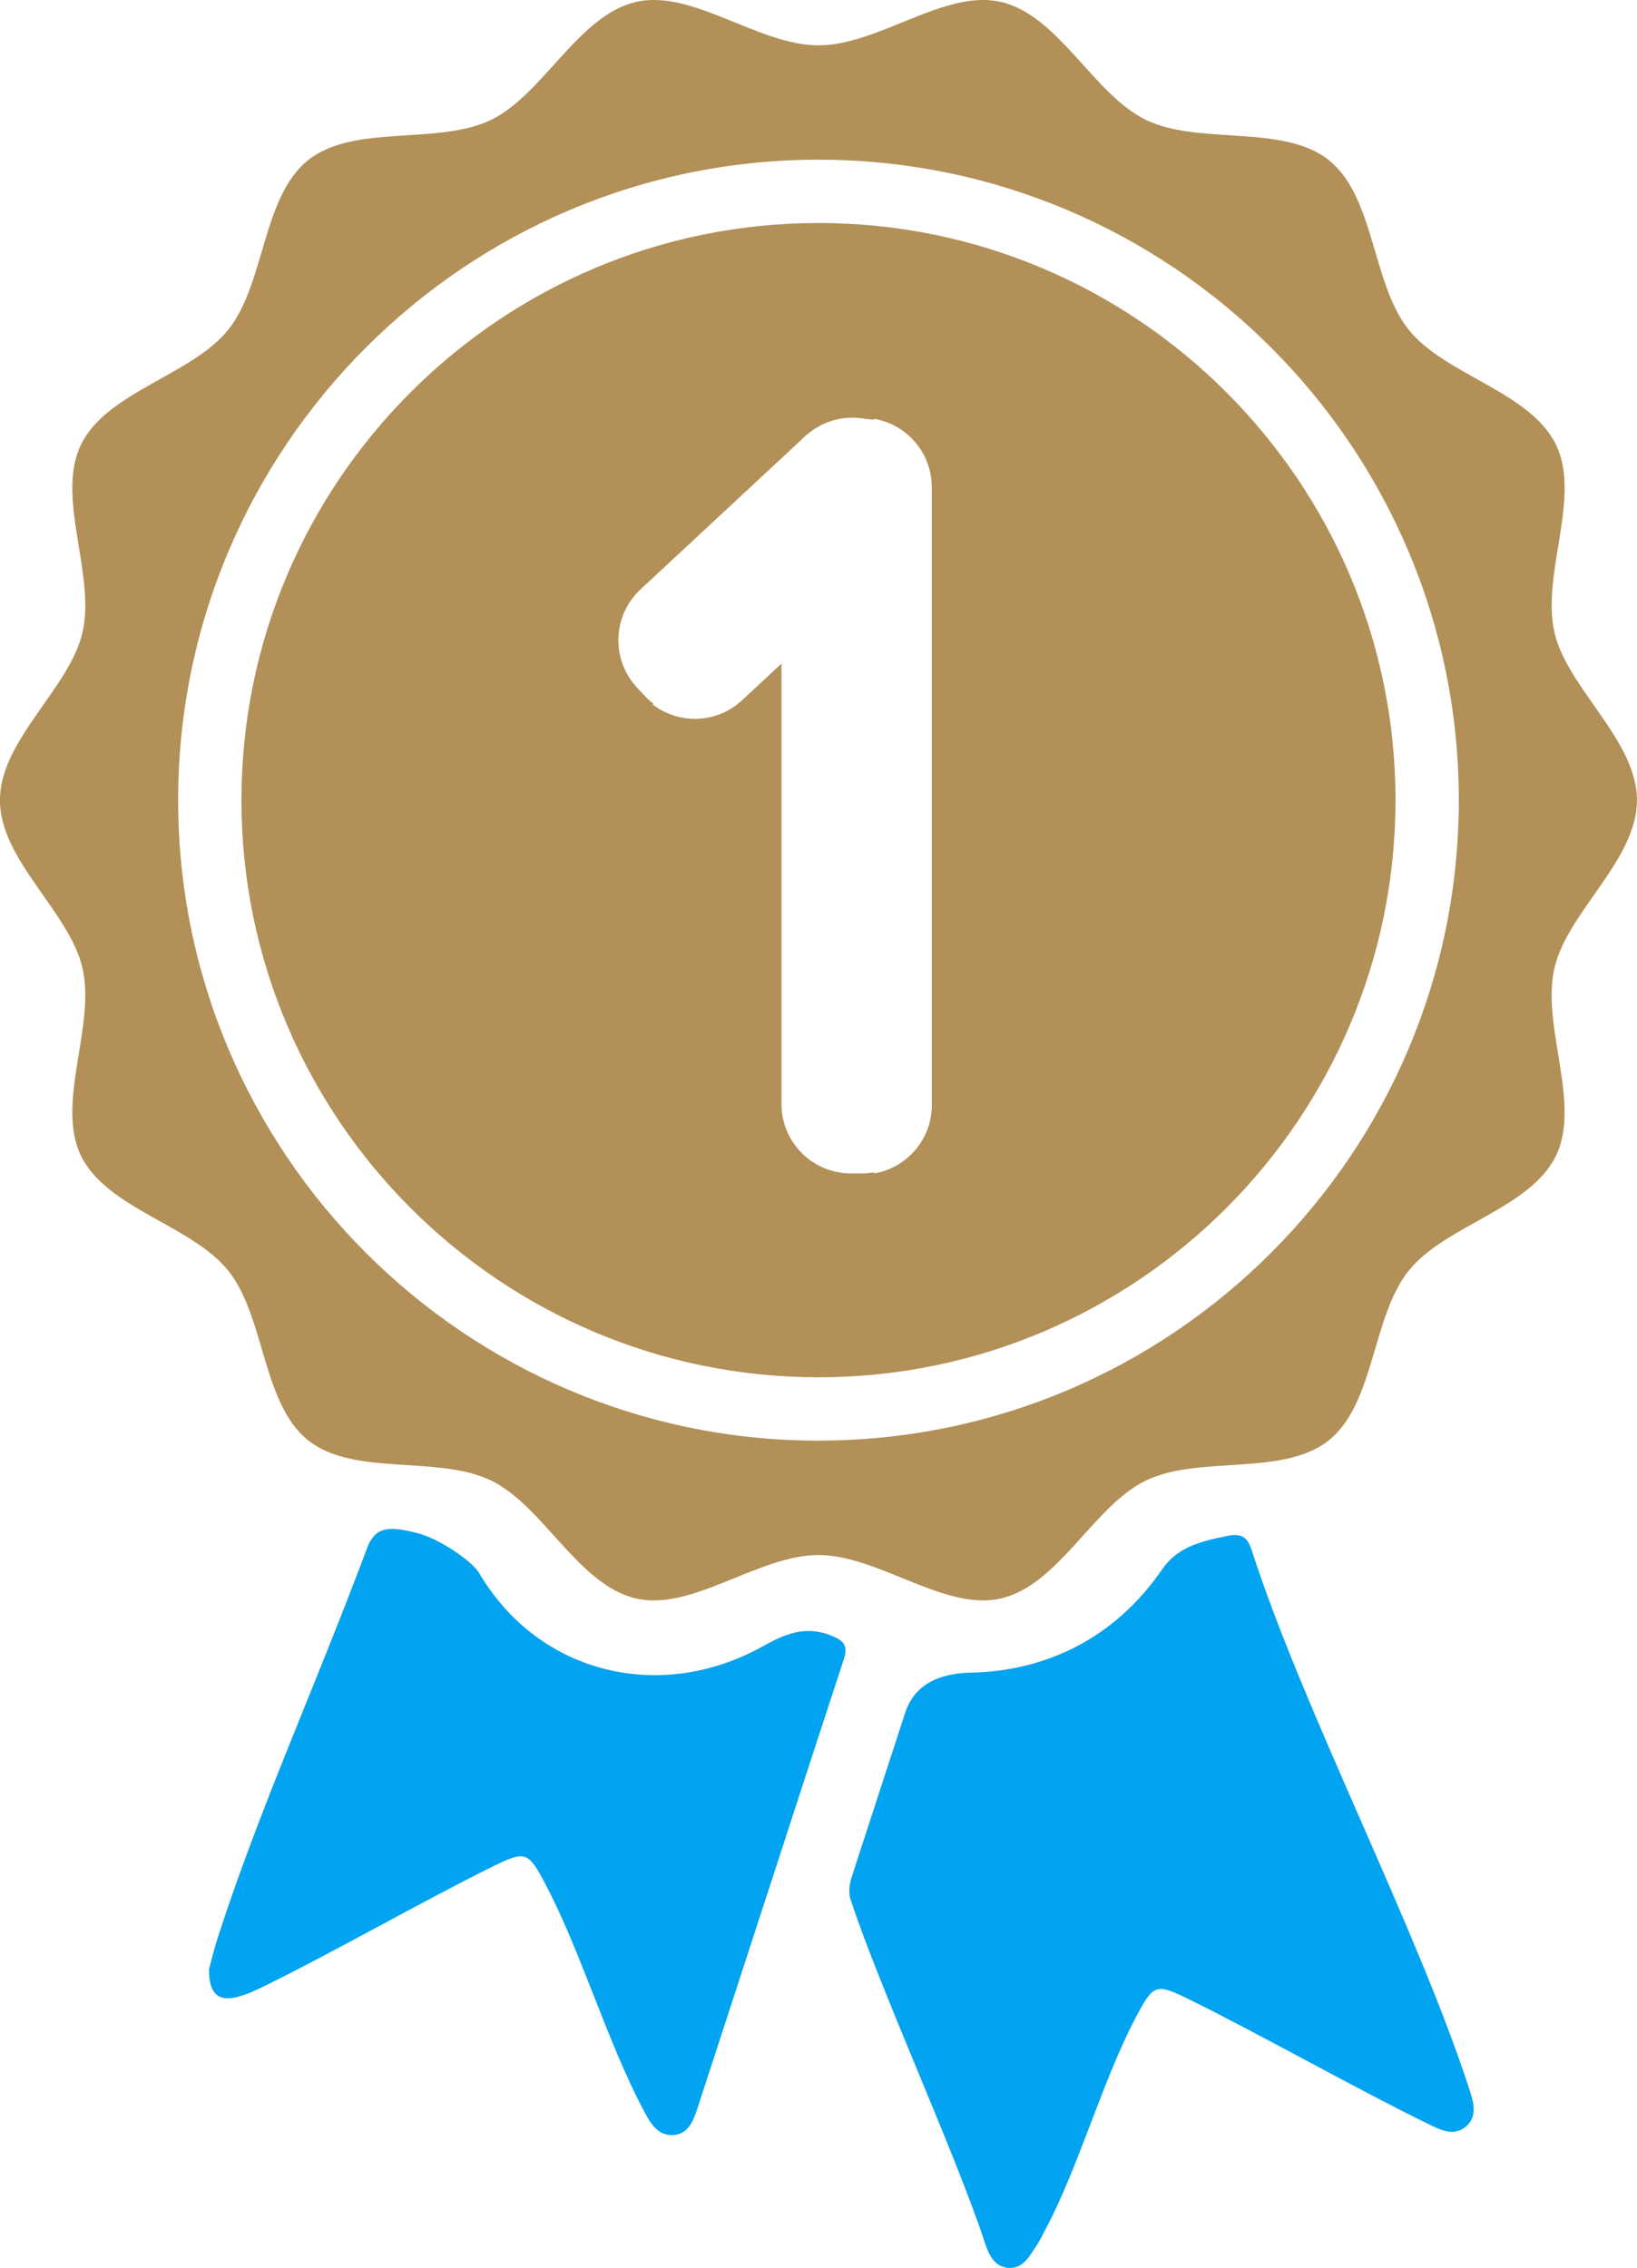<?xml version="1.0" encoding="UTF-8"?>
<svg xmlns="http://www.w3.org/2000/svg" version="1.1" viewBox="0 0 32.429 44.92">
  <defs>
    <style>
      .cls-1 {
        fill: #b29057;
      }

      .cls-2 {
        fill: #02a3f0;
      }
    </style>
  </defs>
  <!-- Generator: Adobe Illustrator 28.7.1, SVG Export Plug-In . SVG Version: 1.2.0 Build 142)  -->
  <g>
    <g id="Layer_1">
      <g>
        <path class="cls-2" d="M24.791,30.691c-.085-.263-.218-.323-.48-.27-.583.118-.998.239-1.291.665-.961,1.397-2.325,1.991-3.706,2.041q-1.121-.002-1.381.794c-.341,1.046-.684,2.092-1.023,3.139-.06.186-.125.367-.055.577.587,1.782,2.068,4.999,2.655,6.781.073.221.174.465.444.498.302.036.432-.217.571-.426.08-.12.141-.251.209-.379.647-1.23,1.112-2.913,1.76-4.142.359-.681.4-.694,1.072-.364,1.376.677,3.384,1.811,4.763,2.481.223.108.484.23.713.031.227-.197.153-.466.075-.708-1.037-3.21-3.291-7.507-4.325-10.718Z"/>
        <path class="cls-2" d="M16.464,32.393c-.516-.206-.924-.024-1.348.212-2.028,1.131-4.437.558-5.621-1.443-.153-.259-.808-.684-1.191-.787-.619-.165-.84-.122-1.006.22-1.112,2.964-2.141,5.183-2.982,7.776-.078.239-.135.485-.175.632-.007.483.185.642.547.553.208-.052.406-.149.6-.244,1.281-.628,3.192-1.714,4.472-2.343.647-.318.702-.3,1.039.337.709,1.341,1.231,3.137,1.943,4.476.126.238.266.515.58.506.328-.01.423-.313.506-.566.965-2.951,1.919-5.905,2.887-8.855.093-.284-.008-.376-.252-.473Z"/>
        <path class="cls-1" d="M30.793,19.177c.253-1.115,1.635-2.136,1.635-3.328s-1.382-2.213-1.635-3.328c-.262-1.152.534-2.67.033-3.709-.51-1.056-2.197-1.377-2.922-2.284-.728-.912-.668-2.628-1.58-3.356-.907-.724-2.566-.287-3.622-.797-1.039-.501-1.728-2.076-2.879-2.338-1.115-.253-2.416.861-3.609.861S13.722-.216,12.606.037c-1.152.262-1.841,1.836-2.879,2.338-1.057.51-2.715.072-3.623.797-.912.728-.852,2.444-1.58,3.356-.725.907-2.412,1.228-2.922,2.284-.501,1.039.295,2.557.033,3.709-.253,1.115-1.636,2.136-1.636,3.328s1.382,2.213,1.636,3.329c.262,1.151-.534,2.669-.033,3.709.51,1.056,2.198,1.377,2.922,2.284.728.912.668,2.628,1.58,3.356.907.724,2.566.286,3.622.796,1.039.501,1.728,2.076,2.879,2.338,1.115.253,2.416-.861,3.608-.861s2.493,1.114,3.609.861c1.152-.262,1.84-1.836,2.879-2.337,1.056-.51,2.715-.072,3.622-.796.912-.728.852-2.444,1.58-3.356.724-.907,2.412-1.228,2.922-2.284.501-1.039-.294-2.557-.033-3.708ZM16.214,28.534c-6.994,0-12.685-5.691-12.685-12.685S9.22,3.163,16.214,3.163s12.685,5.69,12.685,12.685-5.69,12.685-12.685,12.685Z"/>
        <path class="cls-1" d="M16.214,4.417c-6.303,0-11.431,5.128-11.431,11.431s5.128,11.431,11.431,11.431,11.431-5.128,11.431-11.431-5.128-11.431-11.431-11.431ZM18.459,9.672v12.216c0,.679-.492,1.241-1.139,1.353-.003-.007-.007-.013-.011-.02-.073.012-.148.02-.225.02h-.228c-.759,0-1.375-.615-1.375-1.375v-8.722l-.765.711-.016.015c-.497.462-1.244.485-1.766.087.003-.007.005-.014.007-.022-.059-.045-.116-.095-.168-.151l-.155-.167c-.517-.556-.485-1.426.07-1.943l3.169-2.947c.055-.058.115-.111.179-.159.326-.258.737-.346,1.122-.269.051.003.101.008.15.016.004-.007.008-.013.011-.02.647.112,1.139.674,1.139,1.353v.022Z"/>
      </g>
    </g>
  </g>
</svg>
